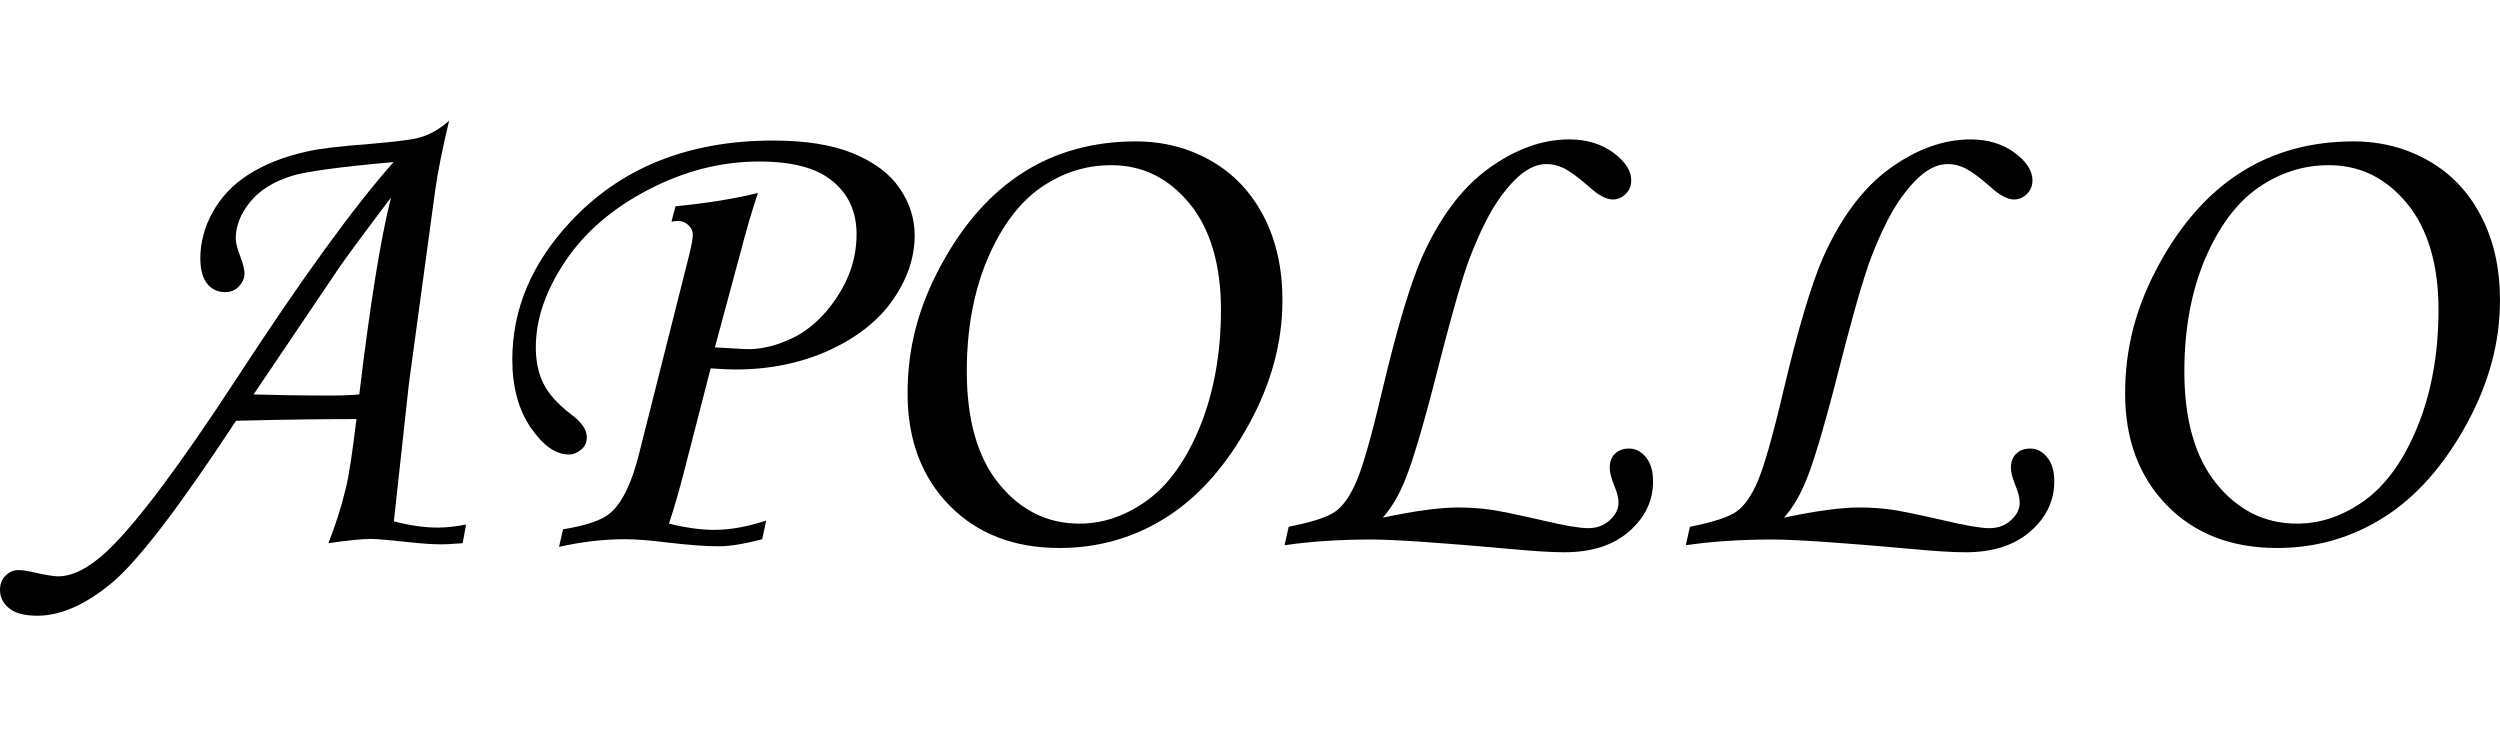 <?xml version="1.0" encoding="UTF-8"?>
<svg id="Layer_1" data-name="Layer 1" xmlns="http://www.w3.org/2000/svg" viewBox="0 0 88.23 26.38">
  <path d="m16.45,18.5l-.12.67c-.28.02-.53.04-.74.04-.3,0-.67-.02-1.1-.07-.73-.08-1.2-.12-1.39-.12-.33,0-.83.05-1.51.15.24-.61.45-1.25.61-1.92.12-.48.24-1.3.38-2.46-.91,0-2.33.01-4.25.06-1.99,3.03-3.45,4.94-4.37,5.71s-1.81,1.17-2.64,1.17c-.44,0-.76-.08-.98-.25S0,21.09,0,20.82c0-.2.06-.37.19-.5s.28-.2.47-.2c.11,0,.26.02.45.06.47.11.78.16.94.16.52,0,1.1-.3,1.73-.89,1.03-.97,2.55-3,4.57-6.09,2.28-3.5,4.13-6.05,5.54-7.64-1.93.17-3.13.34-3.6.49-.66.21-1.15.52-1.48.94-.33.41-.49.84-.49,1.27,0,.14.05.34.15.6.11.29.16.5.16.63,0,.17-.07.32-.2.46s-.29.2-.48.2c-.27,0-.48-.1-.64-.3s-.24-.5-.24-.9c0-.56.15-1.11.44-1.63s.71-.97,1.26-1.32,1.23-.63,2.05-.81c.42-.1,1.16-.19,2.23-.27.92-.08,1.5-.15,1.74-.22.37-.1.72-.3,1.06-.6-.23.96-.4,1.8-.5,2.52l-.92,6.77-.53,4.85c.58.15,1.1.22,1.56.22.3,0,.64-.04,1-.11Zm-3.77-4.58c.38-3.17.75-5.49,1.12-6.95-.99,1.31-1.6,2.14-1.84,2.49l-3.01,4.46c.65.02,1.57.04,2.77.04.3,0,.61-.01.95-.04Z"/>
  <path d="m23.7,7.81l.14-.53c1.13-.11,2.1-.27,2.91-.47-.19.55-.4,1.27-.63,2.15l-.89,3.3,1.08.06c.5.02,1.05-.1,1.64-.38s1.12-.75,1.58-1.44.7-1.43.7-2.23-.28-1.41-.85-1.88-1.43-.69-2.59-.69c-1.33,0-2.63.33-3.9.99s-2.25,1.5-2.94,2.53c-.69,1.03-1.04,2.04-1.04,3.04,0,.49.09.92.27,1.28s.5.72.96,1.07c.38.28.57.55.57.82,0,.17-.06.32-.19.43s-.27.18-.45.18c-.46,0-.91-.32-1.34-.95s-.65-1.43-.65-2.4c0-1.77.68-3.39,2.04-4.85,1.78-1.92,4.17-2.88,7.17-2.88,1.14,0,2.08.15,2.81.45s1.28.7,1.64,1.22.54,1.07.54,1.68c0,.77-.25,1.52-.76,2.26s-1.26,1.33-2.25,1.79c-.99.45-2.1.68-3.31.68-.19,0-.48-.01-.88-.04l-.94,3.65c-.16.62-.33,1.22-.53,1.83.61.15,1.14.22,1.59.22.57,0,1.18-.11,1.84-.33l-.14.66c-.61.16-1.12.25-1.54.25s-1-.04-1.78-.13c-.62-.08-1.13-.12-1.52-.12-.76,0-1.53.09-2.33.27l.14-.62c.81-.13,1.37-.32,1.66-.57.42-.35.77-1.06,1.03-2.12l1.77-7.02c.08-.33.12-.56.12-.69,0-.12-.05-.24-.15-.33-.1-.1-.22-.15-.36-.15-.05,0-.13,0-.23.02Z"/>
  <path d="m40.08,4.99c.98,0,1.87.23,2.67.69s1.41,1.11,1.85,1.96.66,1.83.66,2.96c0,1.47-.39,2.93-1.18,4.37s-1.75,2.54-2.89,3.27-2.41,1.1-3.8,1.1c-1.6,0-2.9-.5-3.88-1.5s-1.48-2.32-1.48-3.95.39-3.07,1.18-4.53,1.76-2.55,2.91-3.28,2.48-1.09,3.98-1.09Zm-.86.84c-.91,0-1.74.27-2.5.8s-1.38,1.37-1.87,2.51c-.48,1.14-.73,2.46-.73,3.96,0,1.72.38,3.05,1.14,3.98s1.7,1.4,2.84,1.4c.84,0,1.64-.28,2.4-.83.75-.55,1.38-1.43,1.86-2.62s.73-2.56.73-4.11-.37-2.85-1.12-3.75c-.75-.9-1.66-1.34-2.75-1.34Z"/>
  <path d="m45.34,19.22l.14-.63c.82-.16,1.37-.34,1.65-.54s.53-.56.75-1.08.53-1.59.91-3.22c.51-2.15.97-3.69,1.38-4.64.63-1.42,1.42-2.48,2.36-3.16s1.89-1.03,2.85-1.03c.62,0,1.14.16,1.56.47s.63.64.63.97c0,.19-.06.35-.19.48s-.28.2-.46.2c-.23,0-.52-.15-.85-.46-.38-.33-.67-.54-.87-.64-.21-.1-.41-.15-.6-.15-.23,0-.45.06-.67.19-.3.17-.63.5-.98.98-.35.48-.71,1.19-1.08,2.14-.24.64-.55,1.7-.93,3.16-.59,2.34-1.03,3.89-1.34,4.65-.22.55-.48,1-.8,1.36,1.12-.24,2.01-.36,2.67-.36.41,0,.8.03,1.15.08s.96.18,1.84.38c.76.18,1.29.27,1.59.27s.55-.09.76-.28.31-.39.31-.63c0-.15-.05-.36-.16-.62-.1-.25-.15-.45-.15-.6,0-.21.06-.38.19-.5.12-.12.29-.18.49-.18.23,0,.43.1.6.31s.25.49.25.85c0,.68-.28,1.27-.84,1.76s-1.32.74-2.29.74c-.48,0-1.09-.04-1.84-.11-2.53-.23-4.19-.34-4.97-.34-1.15,0-2.16.07-3.05.2Z"/>
  <path d="m59.5,19.22l.14-.63c.82-.16,1.37-.34,1.65-.54s.53-.56.75-1.08.53-1.59.91-3.22c.51-2.15.97-3.69,1.38-4.64.63-1.42,1.42-2.48,2.36-3.16s1.89-1.03,2.85-1.03c.62,0,1.14.16,1.56.47s.63.64.63.97c0,.19-.06.35-.19.48s-.28.2-.46.2c-.23,0-.52-.15-.85-.46-.38-.33-.67-.54-.87-.64-.21-.1-.41-.15-.6-.15-.23,0-.45.06-.67.19-.3.17-.63.5-.98.98-.35.48-.71,1.19-1.08,2.14-.24.64-.55,1.7-.93,3.16-.59,2.34-1.03,3.89-1.34,4.65-.22.55-.48,1-.8,1.36,1.12-.24,2.01-.36,2.67-.36.41,0,.8.03,1.15.08s.96.18,1.84.38c.76.18,1.29.27,1.59.27s.55-.09.76-.28.31-.39.31-.63c0-.15-.05-.36-.16-.62-.1-.25-.15-.45-.15-.6,0-.21.06-.38.19-.5.12-.12.29-.18.49-.18.23,0,.43.1.6.31s.25.49.25.85c0,.68-.28,1.27-.84,1.76s-1.32.74-2.29.74c-.48,0-1.09-.04-1.84-.11-2.53-.23-4.19-.34-4.97-.34-1.15,0-2.16.07-3.05.2Z"/>
  <path d="m83.05,4.99c.98,0,1.87.23,2.67.69s1.41,1.11,1.85,1.96.66,1.83.66,2.96c0,1.47-.39,2.93-1.18,4.37s-1.75,2.54-2.89,3.27-2.41,1.1-3.8,1.1c-1.6,0-2.9-.5-3.88-1.5s-1.48-2.32-1.48-3.95.39-3.07,1.18-4.53,1.76-2.55,2.91-3.28,2.48-1.09,3.98-1.09Zm-.86.84c-.91,0-1.74.27-2.5.8s-1.38,1.37-1.87,2.51c-.48,1.14-.73,2.46-.73,3.96,0,1.72.38,3.05,1.14,3.98s1.7,1.4,2.84,1.4c.84,0,1.64-.28,2.4-.83.75-.55,1.38-1.43,1.86-2.62s.73-2.56.73-4.11-.37-2.85-1.12-3.75c-.75-.9-1.66-1.34-2.75-1.34Z"/>
</svg>